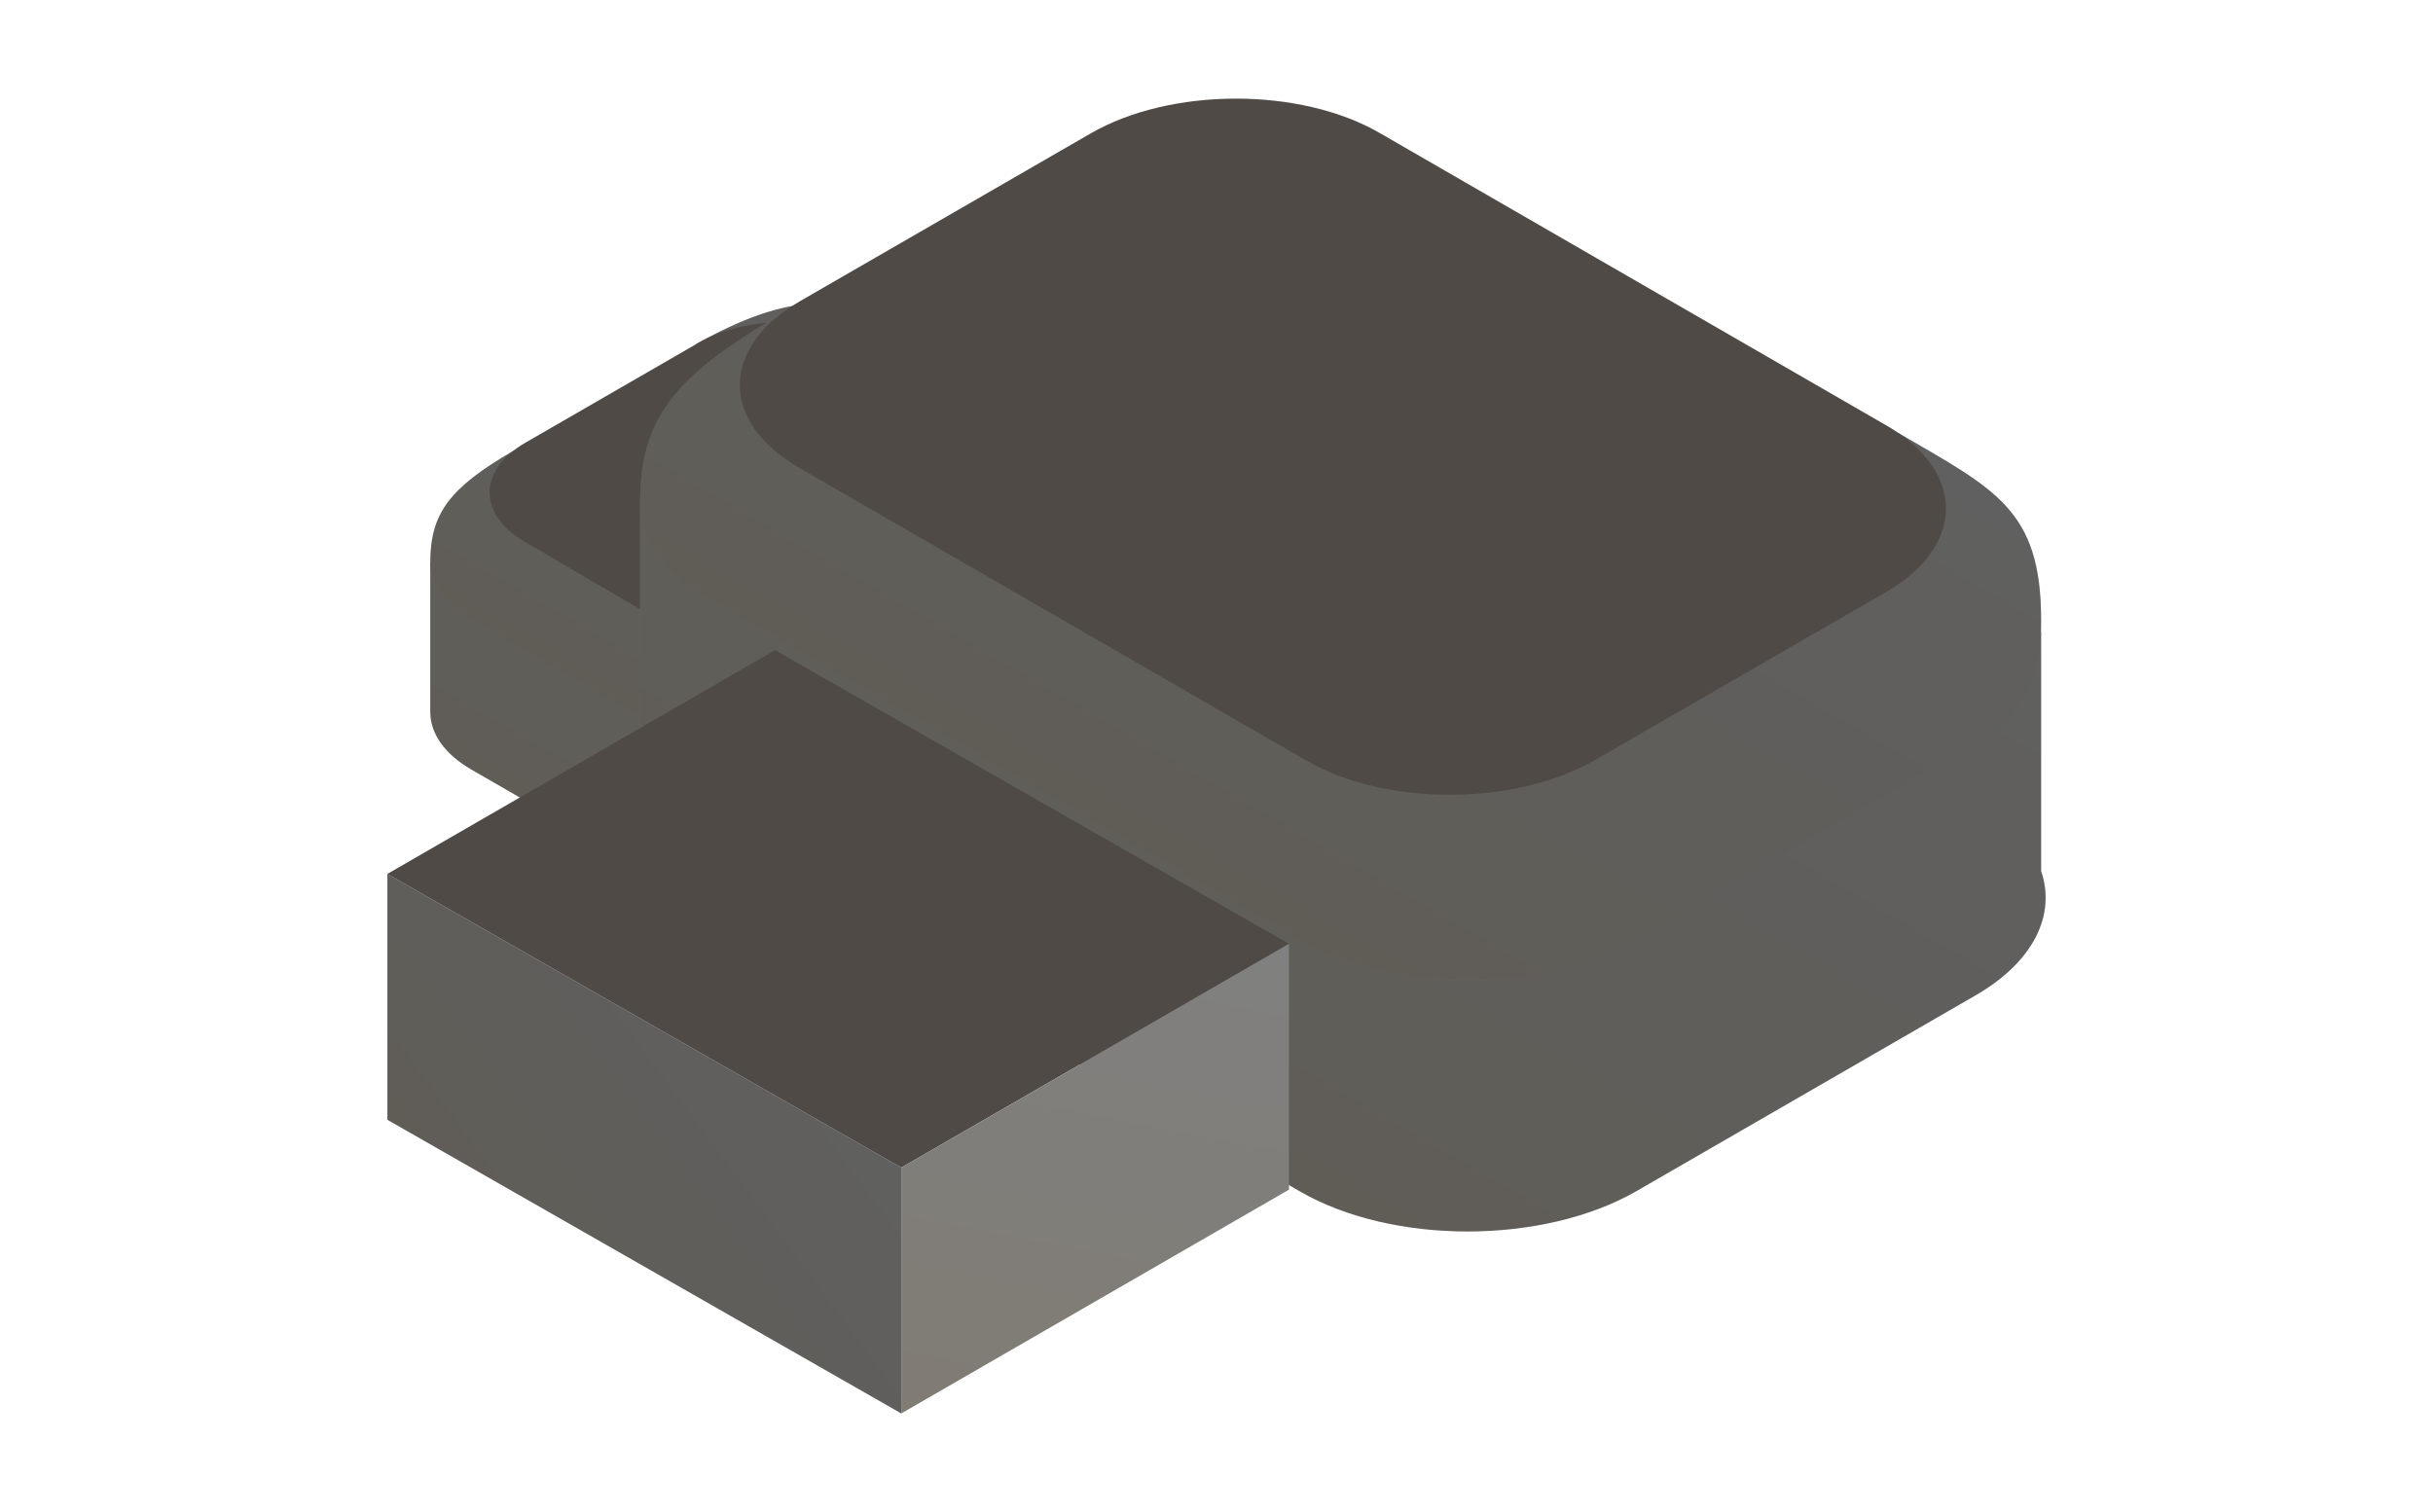 <?xml version="1.0" encoding="utf-8"?>
<!-- Generator: Adobe Illustrator 17.0.0, SVG Export Plug-In . SVG Version: 6.00 Build 0)  -->
<!DOCTYPE svg PUBLIC "-//W3C//DTD SVG 1.1//EN" "http://www.w3.org/Graphics/SVG/1.1/DTD/svg11.dtd">
<svg version="1.1" id="Laag_1" xmlns="http://www.w3.org/2000/svg" xmlns:xlink="http://www.w3.org/1999/xlink" x="0px" y="0px"
	 width="111px" height="69px" viewBox="0 0 111 69" enable-background="new 0 0 111 69" xml:space="preserve">
<g>
	<defs>
		<rect id="SVGID_2_" x="1292.32" y="-153.323" width="960" height="540"/>
	</defs>
	<clipPath id="SVGID_1_">
		<use xlink:href="#SVGID_2_"  overflow="visible"/>
	</clipPath>
	<g clip-path="url(#SVGID_1_)">
		<linearGradient id="SVGID_3_" gradientUnits="userSpaceOnUse" x1="826.498" y1="-422.916" x2="1137.473" y2="115.709">
			<stop  offset="0" style="stop-color:#4673AE"/>
			<stop  offset="1" style="stop-color:#8891AF"/>
		</linearGradient>
		<path fill="url(#SVGID_3_)" d="M1590.833-864.205L840.51-425.318l-542.371,315.52l-542.383,315.527
			c0,0,611.074,340.343,611.086,340.336l-0.012,0.041c0,0,270.724-151.11,304.302-170.397
			c33.577-19.286,54.935-39.424,78.558-53.063c46.961-27.112,110.038-24.139,135.008-79.874
			c26.601-59.376,103.261-92.938,158.626-121.2c25.537-13.035,53.726-19.36,80.017-30.401
			c28.867-12.123,60.561-16.807,88.555-31.186c28.509-14.644,52.544-36.611,80.176-52.865
			c23.622-13.638,75.519-23.618,105.844-43.347c30.325-19.729,25.235-32.239,48.34-45.672l5.34-3.083l-0.012,0.041
			c0,0,37.274-13.947,70.85-33.232c41.908-24.07,74.413-55.973,121.859-69.565c46.253-13.251,61.761-49.537,96.362-79.453
			c19.044-16.465,42.91-24.098,65.79-34.087c15.761-6.881,31.085-14.779,46.828-21.724c22.698-10.012,51.217-12.162,71.34-27.051
			c15.896-11.762,27.725-26.276,45.068-36.945c11.049-6.797,22.499-13.327,33.745-19.952
			c50.074-29.495,100.147-58.991,150.221-88.486c4.493-2.647,43.833-30.894,48.261-28.428
			C2201.906-523.863,1590.833-864.205,1590.833-864.205z"/>
	</g>
</g>
<g>
	<defs>
		<rect id="SVGID_13_" x="883.959" y="-1574.453" width="1760" height="975"/>
	</defs>
	<clipPath id="SVGID_4_">
		<use xlink:href="#SVGID_13_"  overflow="visible"/>
	</clipPath>
	<g clip-path="url(#SVGID_4_)">
	</g>
</g>
<g>
	<defs>
		<rect id="SVGID_33_" x="1286.32" y="592.677" width="972" height="540"/>
	</defs>
	<clipPath id="SVGID_5_">
		<use xlink:href="#SVGID_33_"  overflow="visible"/>
	</clipPath>
	<g clip-path="url(#SVGID_5_)">
		<linearGradient id="SVGID_6_" gradientUnits="userSpaceOnUse" x1="853.997" y1="295.878" x2="1164.972" y2="834.502">
			<stop  offset="0" style="stop-color:#4673AE"/>
			<stop  offset="1" style="stop-color:#8891AF"/>
		</linearGradient>
		<path fill="url(#SVGID_6_)" d="M1618.333-145.412L868.009,293.476l-542.371,315.52l-542.383,315.527
			c0,0,611.074,340.343,611.086,340.336l-0.012,0.041c0,0,270.724-151.11,304.302-170.397
			c33.577-19.286,54.935-39.424,78.558-53.063c46.961-27.112,110.038-24.139,135.008-79.874
			c26.601-59.376,103.261-92.938,158.626-121.2c25.537-13.036,53.726-19.36,80.018-30.401
			c28.867-12.123,60.561-16.807,88.555-31.186c28.509-14.644,52.544-36.611,80.176-52.865
			c23.622-13.638,75.518-23.618,105.844-43.347c30.325-19.729,25.235-32.239,48.34-45.672l5.34-3.083l-0.012,0.041
			c0,0,37.274-13.947,70.85-33.232c41.908-24.07,74.413-55.973,121.859-69.565c46.253-13.251,61.761-49.537,96.362-79.453
			c19.044-16.465,42.91-24.098,65.79-34.087c15.761-6.881,31.085-14.779,46.828-21.724c22.698-10.012,51.217-12.162,71.34-27.051
			c15.896-11.762,27.725-26.276,45.068-36.945c11.049-6.797,22.499-13.327,33.745-19.952
			c50.074-29.495,100.147-58.991,150.221-88.486c4.493-2.647,43.833-30.894,48.261-28.428
			C2229.406,194.93,1618.333-145.412,1618.333-145.412z"/>
	</g>
</g>
<g>
	<g>
		<g>
			<linearGradient id="SVGID_7_" gradientUnits="userSpaceOnUse" x1="37.094" y1="23.645" x2="41.74" y2="15.598">
				<stop  offset="0" style="stop-color:#807C74"/>
				<stop  offset="1" style="stop-color:#808080"/>
			</linearGradient>
			<path fill="url(#SVGID_7_)" d="M49.181,19.936c0,0-7.952-4.585-9.004-5.237c-2.025-1.256-4.388-1.228-8.313,0.945
				c-1.747,0.967,4.591,7.632,4.591,7.632L49.181,19.936z"/>
			<path opacity="0.25" d="M49.181,19.936c0,0-7.952-4.585-9.004-5.237c-2.025-1.256-4.388-1.228-8.313,0.945
				c-1.747,0.967,4.591,7.632,4.591,7.632L49.181,19.936z"/>
		</g>
		<g>
			<linearGradient id="SVGID_8_" gradientUnits="userSpaceOnUse" x1="27.877" y1="38.795" x2="37.829" y2="21.557">
				<stop  offset="0" style="stop-color:#807C74"/>
				<stop  offset="1" style="stop-color:#808080"/>
			</linearGradient>
			<path fill="url(#SVGID_8_)" d="M49.686,28.403L19.63,25.697v6.82c0,0.004,0.002,0.009,0.002,0.013
				c0.015,0.939,0.639,1.874,1.877,2.588l8.275,4.778L49.686,28.403z"/>
			<path opacity="0.25" d="M49.686,28.403L19.63,25.697v6.82c0,0.004,0.002,0.009,0.002,0.013c0.015,0.939,0.639,1.874,1.877,2.588
				l8.275,4.778L49.686,28.403z"/>
		</g>
		<g>
			<linearGradient id="SVGID_9_" gradientUnits="userSpaceOnUse" x1="29.407" y1="32.858" x2="38.588" y2="16.956">
				<stop  offset="0" style="stop-color:#807C74"/>
				<stop  offset="1" style="stop-color:#808080"/>
			</linearGradient>
			<path fill="url(#SVGID_9_)" d="M49.648,23.342l-9.778-5.645c-2.516-1.453-6.608-1.445-9.139,0.017l-5.326,3.075l-1.994-0.21
				c-2.912,1.694-3.77,2.845-3.781,5.075c0,0.006,0,0.012,0,0.019c0,0.009,0,0.017,0,0.026c0,0.004,0.002,0.009,0.002,0.013
				c0.015,0.939,0.639,1.874,1.877,2.588l8.297,4.79L49.648,23.342z"/>
			<path opacity="0.25" d="M49.648,23.342l-9.778-5.645c-2.516-1.453-6.608-1.445-9.139,0.017l-5.326,3.075l-1.994-0.21
				c-2.912,1.694-3.77,2.845-3.781,5.075c0,0.006,0,0.012,0,0.019c0,0.009,0,0.017,0,0.026c0,0.004,0.002,0.009,0.002,0.013
				c0.015,0.939,0.639,1.874,1.877,2.588l8.297,4.79L49.648,23.342z"/>
		</g>
		<path fill="#4F4A46" d="M31.846,29.348l-7.897-4.621c-2.159-1.246-2.148-3.274,0.025-4.528l7.89-4.555
			c2.172-1.254,5.684-1.261,7.843-0.014l7.939,4.583L31.846,29.348z"/>
		<linearGradient id="SVGID_10_" gradientUnits="userSpaceOnUse" x1="37.358" y1="26.153" x2="41.415" y2="33.181">
			<stop  offset="0" style="stop-color:#808080"/>
			<stop  offset="1" style="stop-color:#807C74"/>
		</linearGradient>
		<path fill="url(#SVGID_10_)" d="M31.824,29.348c-1.588,0.917-2.04,2.235-2.04,3.728v6.82l19.903-11.493v-6.818
			c0-1.492-0.453-2.288-2.04-1.372L31.824,29.348z"/>
	</g>
	<g>
		<linearGradient id="SVGID_11_" gradientUnits="userSpaceOnUse" x1="51.301" y1="49.744" x2="70.802" y2="15.967">
			<stop  offset="0" style="stop-color:#807C74"/>
			<stop  offset="1" style="stop-color:#808080"/>
		</linearGradient>
		<path fill="url(#SVGID_11_)" d="M93.121,39.75V28.853L29.204,22.98v11.459c0,0.007,0.003,0.015,0.003,0.022
			c0.026,1.578,1.074,3.148,3.153,4.348l26.958,15.564c4.227,2.441,11.102,2.428,15.356-0.028l15.449-8.92
			C92.8,43.88,93.799,41.736,93.121,39.75z"/>
		<path opacity="0.25" d="M93.121,39.75V28.853L29.204,22.98v11.459c0,0.007,0.003,0.015,0.003,0.022
			c0.026,1.578,1.074,3.148,3.153,4.348l26.958,15.564c4.227,2.441,11.102,2.428,15.356-0.028l15.449-8.92
			C92.8,43.88,93.799,41.736,93.121,39.75z"/>
	</g>
	<g>
		<linearGradient id="SVGID_12_" gradientUnits="userSpaceOnUse" x1="53.204" y1="39.384" x2="70.053" y2="10.201">
			<stop  offset="0" style="stop-color:#807C74"/>
			<stop  offset="1" style="stop-color:#808080"/>
		</linearGradient>
		<path fill="url(#SVGID_12_)" d="M93.121,28.291c0-5.056-2.101-5.956-6.521-8.537l-6.958-0.733L63.214,9.536
			c-4.227-2.441-11.102-2.428-15.356,0.028l-8.949,5.167l-3.351-0.353c-4.892,2.847-6.334,4.781-6.353,8.526c0,0.01,0,0.021,0,0.031
			c0,0.015-0.001,0.029-0.001,0.044c0,0.007,0.003,0.015,0.003,0.022c0.026,1.578,1.074,3.148,3.153,4.348l26.958,15.564
			c4.227,2.441,11.102,2.428,15.356-0.028l15.449-8.92C92.8,32.421,93.121,30.727,93.121,28.291z"/>
		<path opacity="0.25" d="M93.121,28.291c0-5.056-2.101-5.956-6.521-8.537l-6.958-0.733L63.214,9.536
			c-4.227-2.441-11.102-2.428-15.356,0.028l-8.949,5.167l-3.351-0.353c-4.892,2.847-6.334,4.781-6.353,8.526c0,0.01,0,0.021,0,0.031
			c0,0.015-0.001,0.029-0.001,0.044c0,0.007,0.003,0.015,0.003,0.022c0.026,1.578,1.074,3.148,3.153,4.348l26.958,15.564
			c4.227,2.441,11.102,2.428,15.356-0.028l15.449-8.92C92.8,32.421,93.121,30.727,93.121,28.291z"/>
	</g>
	<path fill="#4F4A46" d="M86.07,19.419c3.627,2.094,3.609,5.5-0.041,7.608l-13.257,7.654c-3.65,2.107-9.55,2.118-13.177,0.024
		L36.462,21.349c-3.627-2.094-3.609-5.5,0.041-7.608L49.76,6.088c3.65-2.107,9.55-2.118,13.177-0.024L86.07,19.419z"/>
	<g>
		<g>
			
				<linearGradient id="SVGID_14_" gradientUnits="userSpaceOnUse" x1="441.182" y1="-1722.832" x2="452.207" y2="-1741.928" gradientTransform="matrix(0.866 0.5 0 1.155 -357.453 1829.223)">
				<stop  offset="0" style="stop-color:#807C74"/>
				<stop  offset="1" style="stop-color:#808080"/>
			</linearGradient>
			<polygon fill="url(#SVGID_14_)" points="41.119,64.5 17.673,51.098 17.673,39.88 41.119,53.282 			"/>
			<polygon opacity="0.25" points="41.119,64.5 17.673,51.098 17.673,39.88 41.119,53.282 			"/>
		</g>
		<g>
			<polygon fill="#4F4A46" points="41.119,53.282 17.673,39.88 35.361,29.668 58.806,43.07 			"/>
		</g>
		
			<linearGradient id="SVGID_15_" gradientUnits="userSpaceOnUse" x1="-5456.753" y1="815.188" x2="-5447.44" y2="831.318" gradientTransform="matrix(-0.866 0.5 0 1.155 -4671.692 1829.223)">
			<stop  offset="0" style="stop-color:#808080"/>
			<stop  offset="1" style="stop-color:#807C74"/>
		</linearGradient>
		<polygon fill="url(#SVGID_15_)" points="41.119,64.5 58.806,54.288 58.806,43.07 41.119,53.282 		"/>
	</g>
</g>
</svg>
